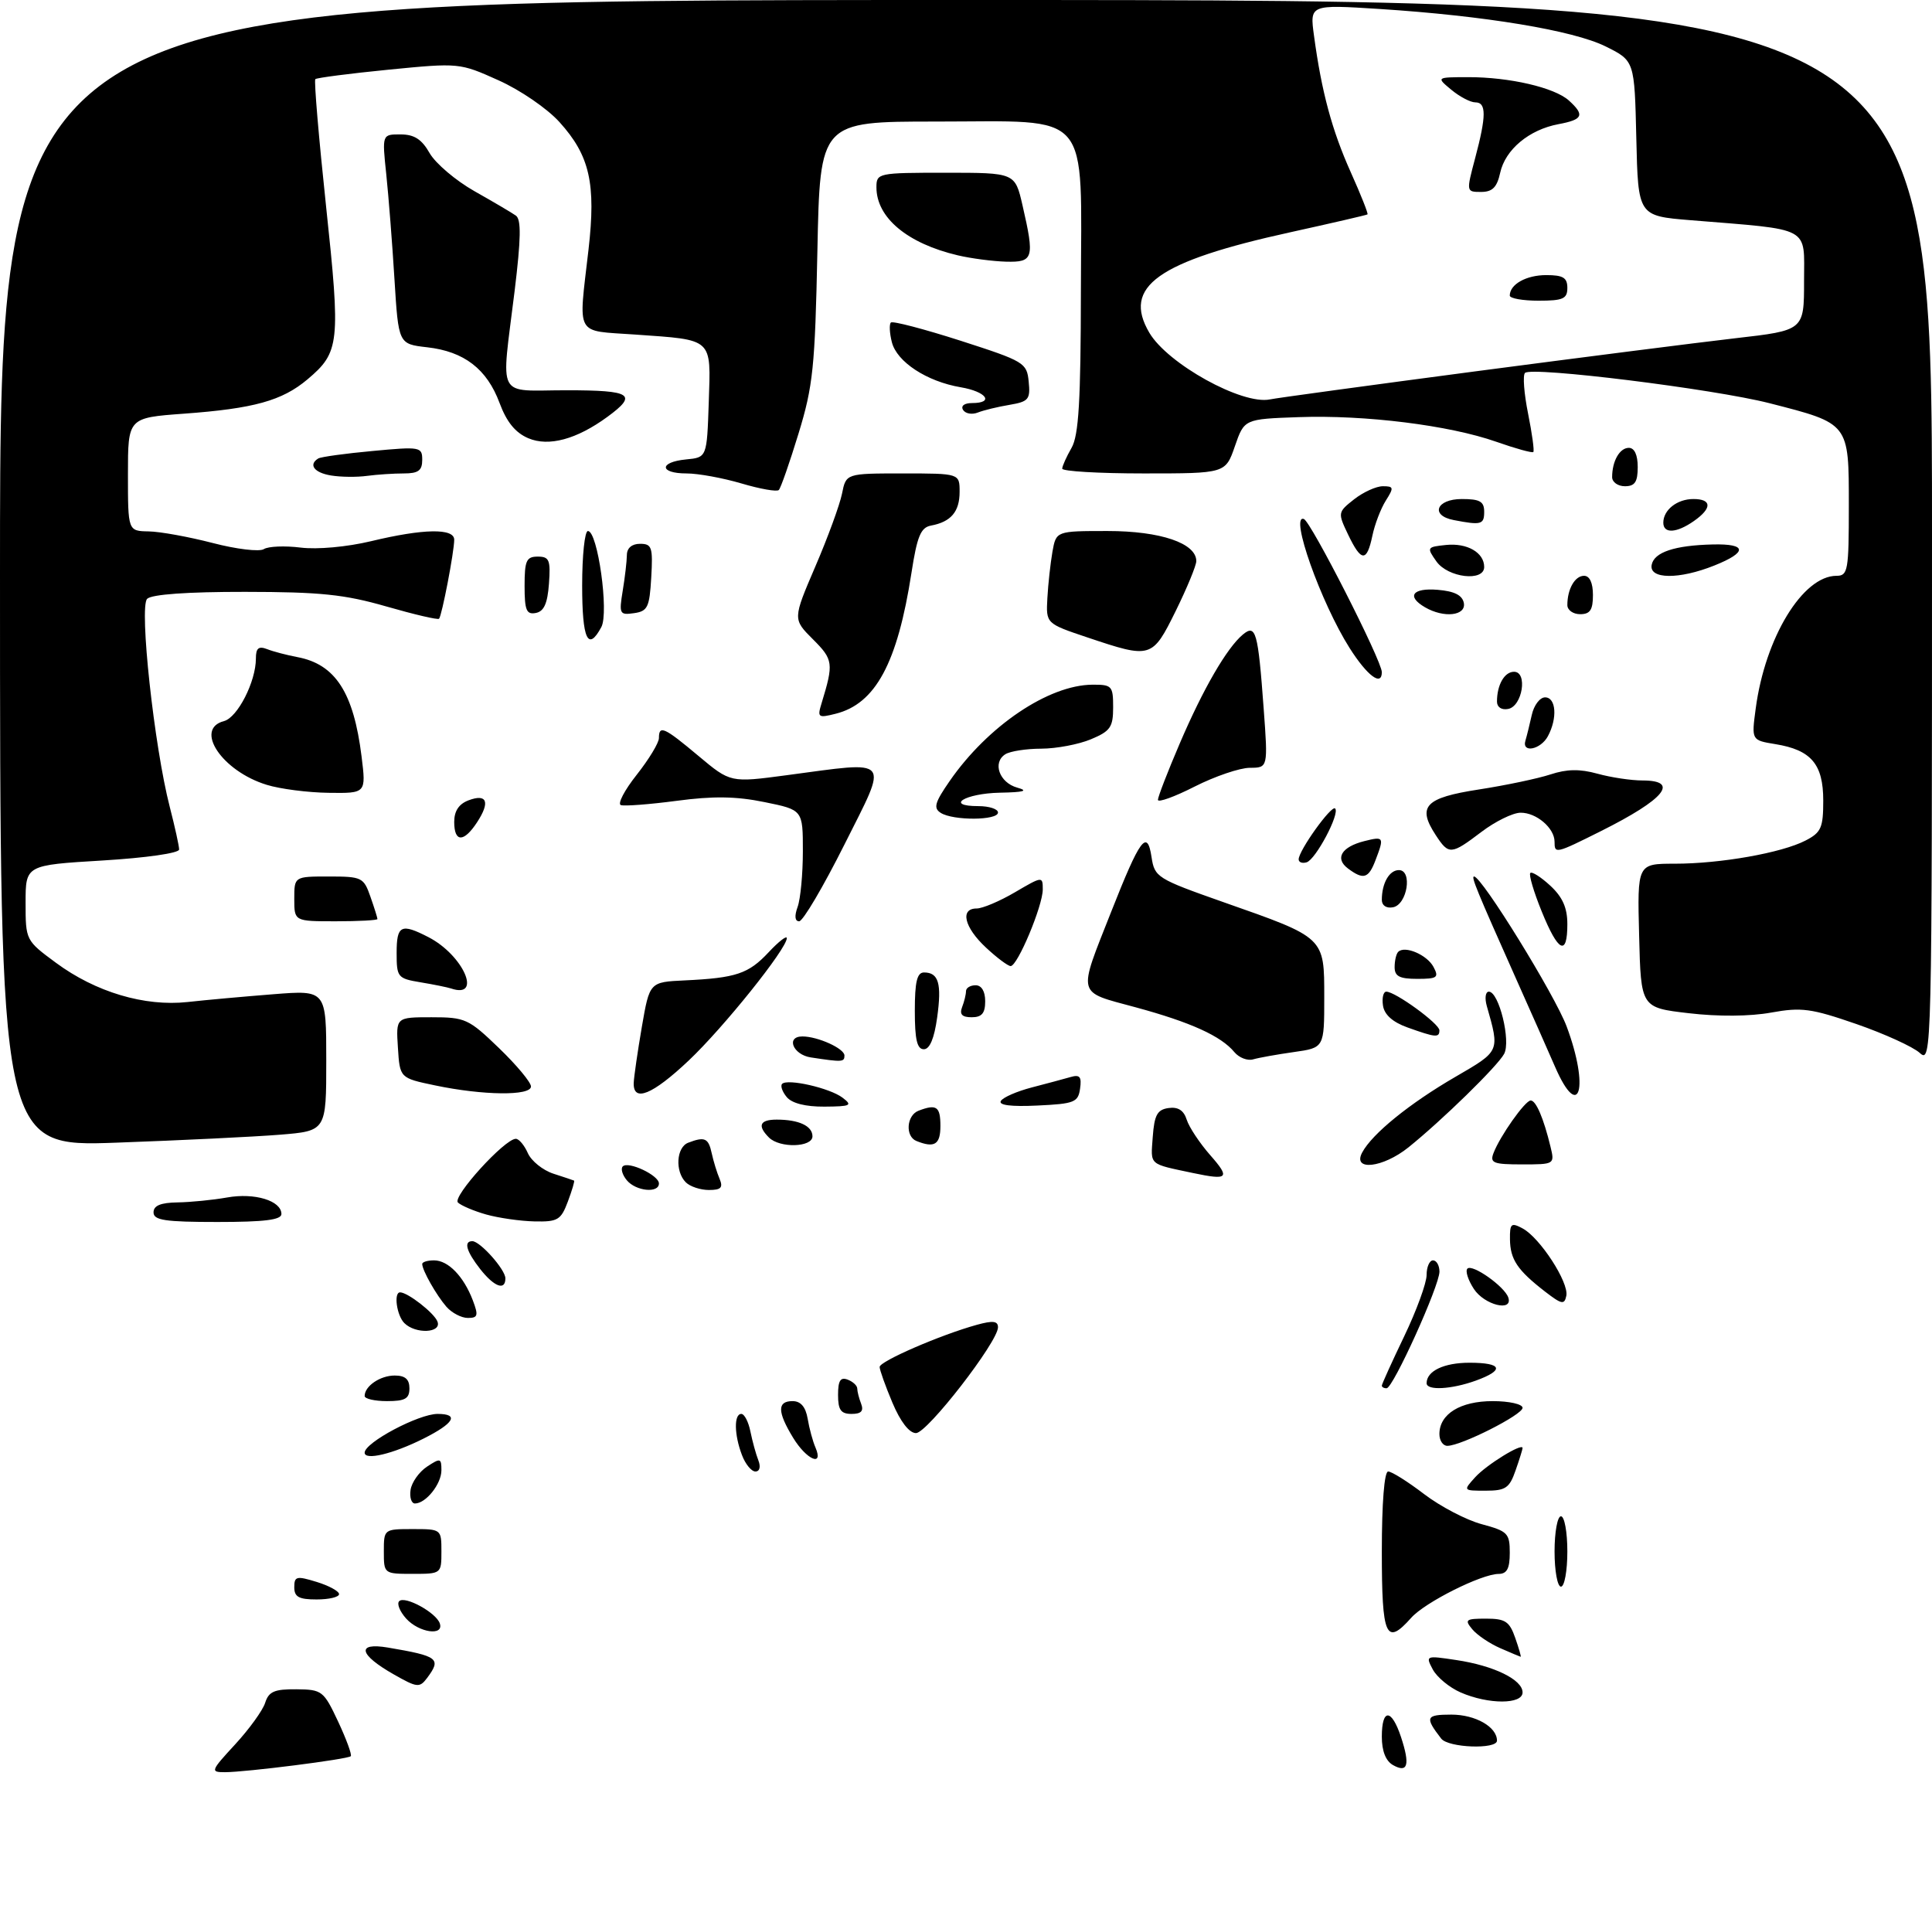 <?xml version="1.0" encoding="UTF-8" standalone="no"?>
<!DOCTYPE svg PUBLIC "-//W3C//DTD SVG 1.1//EN" "http://www.w3.org/Graphics/SVG/1.1/DTD/svg11.dtd" >
<svg xmlns="http://www.w3.org/2000/svg" xmlns:xlink="http://www.w3.org/1999/xlink" version="1.1" viewBox="0 0 302 300">
 <g >
 <path fill="currentColor"
d=" M 36.76 272.65 C 38.97 270.25 41.08 267.33 41.45 266.15 C 42.01 264.39 42.90 264.01 46.32 264.04 C 50.35 264.08 50.59 264.27 52.86 269.10 C 54.15 271.86 55.04 274.29 54.83 274.50 C 54.36 274.98 38.41 277.00 35.15 277.00 C 32.86 277.00 32.93 276.80 36.76 272.65 Z  M 217.75 275.89 C 216.61 275.25 216.00 273.69 216.00 271.45 C 216.00 267.00 217.52 267.03 219.00 271.51 C 220.44 275.87 220.06 277.19 217.75 275.89 Z  M 225.28 271.75 C 222.69 268.40 222.86 268.00 226.87 268.00 C 230.63 268.00 234.00 269.92 234.00 272.07 C 234.00 273.47 226.39 273.19 225.28 271.75 Z  M 228.33 264.54 C 226.58 263.78 224.63 262.17 223.97 260.95 C 222.81 258.77 222.86 258.75 227.63 259.47 C 233.52 260.35 238.00 262.54 238.00 264.53 C 238.00 266.42 232.68 266.43 228.33 264.54 Z  M 61.58 261.73 C 56.08 258.61 55.66 256.68 60.64 257.52 C 68.53 258.86 69.03 259.24 66.75 262.29 C 65.59 263.83 65.20 263.79 61.58 261.73 Z  M 234.50 257.61 C 232.85 256.89 230.88 255.56 230.13 254.65 C 228.90 253.17 229.11 253.00 232.28 253.00 C 235.30 253.00 235.95 253.43 236.85 256.00 C 237.43 257.65 237.81 258.98 237.70 258.96 C 237.59 258.94 236.15 258.33 234.50 257.61 Z  M 63.49 252.99 C 62.50 251.89 62.00 250.66 62.40 250.27 C 63.29 249.38 68.19 252.06 68.75 253.75 C 69.42 255.76 65.49 255.20 63.49 252.99 Z  M 216.00 242.50 C 216.00 234.91 216.39 230.00 216.99 230.00 C 217.54 230.00 220.07 231.59 222.62 233.54 C 225.17 235.48 229.22 237.60 231.63 238.24 C 235.67 239.33 236.00 239.66 236.00 242.71 C 236.00 245.17 235.56 246.00 234.25 246.01 C 231.57 246.02 222.73 250.46 220.60 252.86 C 216.64 257.31 216.00 255.88 216.00 242.50 Z  M 46.00 248.09 C 46.00 246.38 46.35 246.29 49.50 247.26 C 51.42 247.85 53.00 248.71 53.00 249.17 C 53.00 249.63 51.42 250.00 49.50 250.00 C 46.72 250.00 46.00 249.61 46.00 248.09 Z  M 243.00 242.50 C 243.00 239.47 243.45 237.00 244.00 237.00 C 244.55 237.00 245.00 239.47 245.00 242.50 C 245.00 245.53 244.55 248.00 244.00 248.00 C 243.45 248.00 243.00 245.53 243.00 242.50 Z  M 60.00 242.50 C 60.00 239.02 60.02 239.00 64.50 239.00 C 68.98 239.00 69.00 239.02 69.00 242.50 C 69.00 245.98 68.98 246.00 64.50 246.00 C 60.02 246.00 60.00 245.98 60.00 242.50 Z  M 64.18 232.86 C 64.36 231.69 65.51 230.06 66.75 229.24 C 68.84 227.86 69.00 227.91 69.00 229.81 C 69.00 231.95 66.57 235.00 64.86 235.00 C 64.31 235.00 64.00 234.04 64.18 232.86 Z  M 230.59 230.90 C 232.35 228.95 238.00 225.47 238.00 226.33 C 238.00 226.53 237.51 228.12 236.90 229.85 C 235.95 232.59 235.34 233.00 232.25 233.00 C 228.70 233.00 228.69 233.00 230.59 230.90 Z  M 115.98 227.43 C 114.76 224.25 114.71 221.00 115.88 221.00 C 116.36 221.00 117.00 222.24 117.30 223.75 C 117.61 225.26 118.16 227.29 118.54 228.25 C 118.94 229.28 118.75 230.00 118.08 230.00 C 117.46 230.00 116.51 228.85 115.98 227.43 Z  M 57.00 227.06 C 57.00 225.48 65.43 221.00 68.40 221.00 C 71.83 221.00 70.99 222.46 66.18 224.87 C 61.41 227.26 57.00 228.31 57.00 227.06 Z  M 123.99 224.75 C 121.50 220.67 121.47 219.00 123.89 219.00 C 125.16 219.00 125.93 219.89 126.25 221.75 C 126.50 223.26 127.05 225.29 127.47 226.25 C 128.79 229.34 126.08 228.17 123.99 224.75 Z  M 225.00 224.15 C 225.00 221.02 228.26 219.00 233.33 219.00 C 235.91 219.00 238.00 219.47 238.00 220.05 C 238.00 221.13 228.44 225.97 226.25 225.99 C 225.56 226.00 225.00 225.17 225.00 224.15 Z  M 139.50 219.25 C 138.40 216.64 137.50 214.12 137.50 213.66 C 137.50 212.77 147.03 208.64 152.67 207.08 C 155.20 206.38 156.00 206.47 156.00 207.46 C 156.00 209.73 144.94 224.00 143.18 224.00 C 142.12 223.99 140.76 222.23 139.50 219.25 Z  M 131.00 218.03 C 131.00 215.80 131.37 215.21 132.50 215.64 C 133.32 215.95 134.00 216.58 134.00 217.03 C 134.00 217.47 134.27 218.55 134.61 219.42 C 135.04 220.55 134.62 221.00 133.11 221.00 C 131.44 221.00 131.00 220.38 131.00 218.03 Z  M 57.00 218.20 C 57.00 216.65 59.43 215.00 61.70 215.00 C 63.33 215.00 64.00 215.58 64.00 217.00 C 64.00 218.62 63.33 219.00 60.50 219.00 C 58.58 219.00 57.00 218.64 57.00 218.20 Z  M 216.00 216.58 C 216.00 216.35 217.57 212.88 219.50 208.86 C 221.43 204.84 223.00 200.53 223.00 199.28 C 223.00 198.03 223.45 197.00 224.00 197.00 C 224.55 197.00 225.00 197.79 225.01 198.75 C 225.02 200.95 217.76 216.98 216.75 216.99 C 216.34 217.00 216.00 216.81 216.00 216.58 Z  M 223.00 216.20 C 223.00 214.29 225.71 213.00 229.70 213.00 C 234.84 213.00 235.24 214.15 230.68 215.80 C 226.88 217.17 223.00 217.38 223.00 216.20 Z  M 63.20 206.80 C 62.01 205.61 61.51 202.00 62.54 202.00 C 63.74 202.00 67.87 205.22 68.38 206.56 C 69.08 208.36 64.96 208.56 63.20 206.80 Z  M 69.78 204.25 C 68.20 202.43 66.00 198.55 66.00 197.57 C 66.00 197.25 66.83 197.00 67.85 197.00 C 70.06 197.00 72.48 199.50 73.91 203.25 C 74.81 205.63 74.70 206.00 73.13 206.00 C 72.13 206.00 70.62 205.21 69.78 204.25 Z  M 230.39 201.47 C 229.48 200.08 229.02 198.64 229.38 198.29 C 230.15 197.52 235.20 201.09 235.77 202.81 C 236.53 205.10 232.03 203.98 230.39 201.47 Z  M 241.50 201.87 C 237.19 198.53 236.07 196.86 236.03 193.71 C 236.00 191.23 236.22 191.05 238.01 192.01 C 240.72 193.46 245.26 200.45 244.84 202.53 C 244.54 203.98 244.12 203.89 241.50 201.87 Z  M 75.07 198.37 C 72.90 195.60 72.44 194.00 73.83 194.00 C 75.05 194.00 79.00 198.44 79.00 199.81 C 79.00 201.79 77.26 201.15 75.07 198.37 Z  M 24.00 189.50 C 24.00 188.44 25.11 187.98 27.75 187.94 C 29.81 187.91 33.30 187.56 35.50 187.17 C 39.79 186.40 43.98 187.67 43.99 189.75 C 44.00 190.67 41.34 191.00 34.00 191.00 C 25.78 191.00 24.00 190.73 24.00 189.50 Z  M 76.00 189.83 C 74.08 189.29 72.09 188.44 71.58 187.96 C 70.66 187.06 78.89 178.00 80.63 178.00 C 81.12 178.00 81.97 179.01 82.51 180.24 C 83.06 181.47 84.85 182.91 86.50 183.45 C 88.15 183.98 89.60 184.47 89.73 184.53 C 89.86 184.58 89.42 186.06 88.76 187.82 C 87.68 190.70 87.18 190.99 83.53 190.91 C 81.31 190.86 77.92 190.37 76.00 189.83 Z  M 97.98 184.48 C 97.28 183.64 97.00 182.66 97.35 182.31 C 98.22 181.45 103.00 183.70 103.00 184.98 C 103.00 186.55 99.40 186.19 97.98 184.48 Z  M 107.20 184.80 C 105.49 183.09 105.72 179.32 107.58 178.61 C 110.16 177.62 110.74 177.88 111.25 180.25 C 111.52 181.49 112.07 183.29 112.48 184.25 C 113.06 185.64 112.71 186.00 110.81 186.00 C 109.48 186.00 107.86 185.46 107.20 184.80 Z  M 186.50 183.35 C 179.47 181.86 179.87 182.21 180.19 177.72 C 180.44 174.27 180.90 173.44 182.66 173.19 C 184.15 172.98 185.04 173.55 185.50 175.01 C 185.87 176.18 187.53 178.68 189.19 180.57 C 192.34 184.15 191.99 184.51 186.50 183.35 Z  M 212.93 180.14 C 214.49 177.21 220.35 172.46 227.51 168.31 C 234.50 164.25 234.44 164.39 232.41 157.25 C 232.06 156.01 232.20 155.00 232.73 155.00 C 234.31 155.00 236.21 162.75 235.11 164.74 C 234.05 166.68 225.39 175.13 220.17 179.33 C 216.16 182.55 211.35 183.09 212.93 180.14 Z  M 233.45 180.25 C 234.45 177.60 238.40 172.01 239.27 172.01 C 240.10 172.00 241.29 174.78 242.37 179.25 C 243.03 181.98 243.00 182.00 237.91 182.00 C 233.44 182.00 232.87 181.78 233.45 180.25 Z  M 0.00 89.63 C 0.00 0.00 0.00 0.00 151.00 0.00 C 302.00 0.00 302.00 0.00 302.00 83.15 C 302.00 165.22 301.97 166.29 300.07 164.56 C 299.01 163.61 294.56 161.58 290.18 160.06 C 283.12 157.62 281.60 157.41 276.85 158.27 C 273.57 158.87 268.58 158.91 264.00 158.37 C 256.50 157.50 256.50 157.50 256.22 146.25 C 255.93 135.00 255.93 135.00 261.78 135.00 C 268.94 135.00 278.50 133.31 282.23 131.38 C 284.68 130.12 285.00 129.38 285.00 125.13 C 285.00 119.44 283.12 117.22 277.51 116.31 C 273.78 115.70 273.78 115.70 274.44 110.77 C 275.91 99.66 281.79 90.00 287.08 90.00 C 288.86 90.00 289.00 89.19 289.00 79.02 C 289.00 66.08 289.11 66.23 276.59 63.02 C 267.85 60.79 239.40 57.26 238.38 58.29 C 238.01 58.65 238.23 61.51 238.86 64.64 C 239.49 67.77 239.86 70.48 239.68 70.65 C 239.50 70.83 236.90 70.11 233.89 69.05 C 226.55 66.47 213.38 64.83 203.00 65.20 C 194.50 65.50 194.50 65.50 193.03 69.75 C 191.56 74.00 191.56 74.00 178.78 74.00 C 171.75 74.00 166.02 73.66 166.04 73.25 C 166.05 72.84 166.71 71.38 167.50 70.00 C 168.62 68.05 168.94 62.68 168.96 45.42 C 169.01 16.76 170.94 19.00 146.27 19.00 C 128.18 19.00 128.18 19.00 127.77 39.25 C 127.40 57.38 127.09 60.37 124.82 67.77 C 123.43 72.32 122.04 76.29 121.74 76.59 C 121.44 76.89 118.82 76.43 115.92 75.57 C 113.01 74.71 109.14 74.00 107.32 74.00 C 103.04 74.00 102.99 72.22 107.25 71.81 C 110.50 71.50 110.50 71.50 110.79 62.87 C 111.12 52.74 111.58 53.16 99.25 52.29 C 89.77 51.62 90.41 52.79 91.99 39.04 C 93.18 28.69 92.19 24.32 87.46 19.09 C 85.55 16.97 81.32 14.07 77.92 12.55 C 71.86 9.82 71.75 9.81 60.75 10.89 C 54.67 11.49 49.51 12.16 49.29 12.37 C 49.07 12.59 49.83 21.54 50.97 32.25 C 53.25 53.64 53.10 55.05 48.06 59.30 C 44.09 62.64 39.68 63.86 28.75 64.66 C 20.00 65.30 20.00 65.30 20.00 74.15 C 20.00 83.00 20.00 83.00 23.25 83.06 C 25.04 83.09 29.53 83.91 33.24 84.87 C 36.95 85.84 40.55 86.27 41.24 85.83 C 41.93 85.39 44.52 85.28 47.00 85.59 C 49.61 85.91 54.23 85.49 58.00 84.59 C 66.19 82.62 71.00 82.54 71.00 84.36 C 71.00 86.23 69.07 96.26 68.63 96.71 C 68.43 96.91 64.72 96.04 60.38 94.79 C 53.85 92.91 50.07 92.52 38.30 92.51 C 29.30 92.50 23.70 92.90 23.00 93.60 C 21.73 94.87 24.11 116.74 26.54 126.14 C 27.34 129.25 28.00 132.24 28.00 132.78 C 28.00 133.35 22.81 134.09 16.00 134.50 C 4.00 135.22 4.00 135.22 4.00 141.10 C 4.00 146.96 4.02 147.00 8.75 150.49 C 14.95 155.07 22.60 157.35 29.32 156.62 C 32.17 156.30 38.21 155.76 42.75 155.40 C 51.00 154.75 51.00 154.75 51.00 165.76 C 51.00 176.77 51.00 176.77 43.75 177.36 C 39.76 177.68 28.29 178.24 18.25 178.60 C 0.00 179.26 0.00 179.26 0.00 89.63 Z  M 230.50 58.06 C 247.00 55.89 265.34 53.55 271.25 52.87 C 282.00 51.64 282.00 51.64 282.00 43.95 C 282.00 35.25 283.34 35.98 264.28 34.42 C 256.06 33.75 256.06 33.75 255.78 21.62 C 255.50 9.50 255.50 9.50 250.99 7.26 C 245.93 4.75 232.10 2.46 215.61 1.40 C 204.73 0.71 204.73 0.71 205.40 5.60 C 206.58 14.35 208.21 20.38 211.14 26.91 C 212.72 30.43 213.90 33.40 213.76 33.51 C 213.62 33.62 208.19 34.87 201.71 36.30 C 180.92 40.87 175.41 44.79 179.66 52.01 C 182.52 56.87 194.17 63.32 198.50 62.43 C 199.60 62.20 214.00 60.24 230.50 58.06 Z  M 120.20 177.80 C 118.35 175.95 118.76 175.00 121.42 175.00 C 124.87 175.00 127.00 175.99 127.00 177.61 C 127.00 179.34 121.89 179.49 120.20 177.80 Z  M 143.25 178.34 C 141.47 177.62 141.70 174.33 143.58 173.61 C 146.40 172.53 147.00 172.95 147.00 176.00 C 147.00 178.90 146.08 179.48 143.25 178.34 Z  M 122.98 171.48 C 122.28 170.64 121.96 169.71 122.26 169.41 C 123.11 168.56 129.71 170.06 131.70 171.57 C 133.31 172.79 133.00 172.94 128.87 172.97 C 125.91 172.99 123.79 172.45 122.98 171.48 Z  M 156.45 172.08 C 156.80 171.51 158.98 170.57 161.29 169.97 C 163.61 169.37 166.32 168.64 167.33 168.35 C 168.79 167.92 169.10 168.29 168.83 170.16 C 168.53 172.29 167.95 172.53 162.16 172.80 C 158.02 173.00 156.04 172.74 156.45 172.08 Z  M 68.00 169.65 C 62.50 168.50 62.50 168.50 62.20 163.75 C 61.89 159.00 61.89 159.00 67.45 159.00 C 72.73 159.00 73.25 159.24 78.00 163.82 C 80.75 166.47 83.00 169.17 83.00 169.82 C 83.00 171.31 75.51 171.23 68.00 169.65 Z  M 99.06 169.25 C 99.10 168.29 99.67 164.35 100.33 160.50 C 101.54 153.50 101.54 153.50 107.02 153.24 C 115.07 152.86 117.00 152.21 120.15 148.84 C 121.72 147.16 123.00 146.17 122.99 146.64 C 122.97 148.31 113.12 160.60 107.66 165.76 C 101.99 171.12 98.95 172.36 99.06 169.25 Z  M 243.08 166.75 C 242.06 164.41 239.33 158.22 236.99 153.00 C 230.77 139.05 229.93 137.00 230.42 137.00 C 231.62 137.00 243.04 155.50 244.89 160.44 C 248.47 170.01 246.89 175.51 243.08 166.75 Z  M 126.75 165.28 C 123.95 164.86 122.80 162.00 125.43 162.00 C 127.84 162.00 132.00 163.89 132.00 164.98 C 132.00 166.01 131.68 166.03 126.75 165.28 Z  M 192.96 164.46 C 190.87 161.93 186.12 159.78 177.50 157.44 C 168.21 154.92 168.44 155.84 173.70 142.50 C 178.21 131.06 179.33 129.54 180.00 133.95 C 180.48 137.12 180.85 137.35 191.27 141.02 C 207.16 146.60 207.00 146.44 207.00 155.91 C 207.00 163.77 207.00 163.77 202.25 164.44 C 199.64 164.81 196.78 165.32 195.89 165.58 C 195.01 165.84 193.69 165.33 192.96 164.46 Z  M 143.00 158.00 C 143.00 153.44 143.35 152.00 144.44 152.00 C 146.72 152.00 147.23 153.73 146.49 159.05 C 146.04 162.31 145.33 164.00 144.41 164.00 C 143.35 164.00 143.00 162.49 143.00 158.00 Z  M 220.00 160.59 C 217.69 159.76 216.39 158.60 216.18 157.17 C 216.00 155.97 216.24 155.00 216.70 155.00 C 218.11 155.00 225.00 160.01 225.00 161.04 C 225.00 162.23 224.41 162.17 220.00 160.59 Z  M 150.39 157.42 C 150.73 156.55 151.00 155.42 151.00 154.92 C 151.00 154.41 151.68 154.00 152.50 154.00 C 153.43 154.00 154.00 154.94 154.00 156.50 C 154.00 158.38 153.47 159.00 151.89 159.00 C 150.38 159.00 149.96 158.55 150.39 157.42 Z  M 70.50 154.50 C 69.95 154.32 67.81 153.88 65.75 153.54 C 62.15 152.94 62.00 152.75 62.00 148.95 C 62.00 144.61 62.69 144.27 66.99 146.49 C 72.44 149.31 75.45 156.18 70.50 154.50 Z  M 218.00 151.17 C 218.00 150.16 218.25 149.08 218.56 148.78 C 219.58 147.75 223.05 149.23 224.07 151.12 C 224.96 152.79 224.68 153.00 221.54 153.00 C 218.77 153.00 218.00 152.60 218.00 151.17 Z  M 154.11 148.10 C 150.72 144.94 150.03 142.00 152.66 142.00 C 153.58 142.00 156.28 140.86 158.66 139.46 C 162.94 136.95 163.00 136.95 163.00 139.02 C 163.00 141.59 159.06 151.00 157.98 151.00 C 157.56 151.00 155.81 149.69 154.11 148.10 Z  M 240.99 142.46 C 239.75 139.42 238.95 136.71 239.21 136.45 C 239.47 136.19 240.88 137.09 242.34 138.44 C 244.26 140.22 245.00 141.90 245.00 144.45 C 245.00 149.54 243.57 148.83 240.99 142.46 Z  M 46.00 140.50 C 46.00 137.00 46.00 137.00 51.40 137.00 C 56.56 137.00 56.85 137.14 57.90 140.15 C 58.51 141.88 59.00 143.46 59.00 143.65 C 59.00 143.84 56.08 144.00 52.50 144.00 C 46.00 144.00 46.00 144.00 46.00 140.50 Z  M 124.68 141.75 C 125.13 140.51 125.50 136.60 125.50 133.05 C 125.50 126.59 125.50 126.59 119.50 125.37 C 115.07 124.46 111.47 124.41 105.78 125.17 C 101.54 125.73 97.61 126.03 97.05 125.84 C 96.50 125.65 97.61 123.52 99.52 121.11 C 101.43 118.69 103.00 116.11 103.00 115.36 C 103.00 113.29 103.81 113.65 109.20 118.17 C 114.18 122.34 114.18 122.34 122.95 121.17 C 139.57 118.96 138.92 118.19 132.00 132.00 C 128.69 138.60 125.51 144.00 124.92 144.00 C 124.25 144.00 124.16 143.18 124.68 141.75 Z  M 216.00 140.66 C 216.00 138.04 217.17 136.00 218.67 136.00 C 220.83 136.00 219.98 141.39 217.75 141.81 C 216.72 142.01 216.00 141.54 216.00 140.66 Z  M 210.71 135.75 C 208.61 134.18 209.69 132.37 213.26 131.47 C 216.32 130.70 216.40 130.82 215.02 134.43 C 213.93 137.32 213.13 137.56 210.71 135.75 Z  M 203.00 134.32 C 203.00 132.95 208.13 125.79 208.70 126.37 C 209.48 127.15 205.68 134.33 204.25 134.78 C 203.56 134.99 203.00 134.78 203.00 134.32 Z  M 224.44 130.55 C 221.48 126.04 222.74 124.70 231.16 123.40 C 235.37 122.75 240.40 121.69 242.35 121.05 C 244.93 120.20 246.94 120.17 249.70 120.93 C 251.79 121.51 254.96 121.99 256.75 121.99 C 262.61 122.00 260.23 124.91 250.28 129.89 C 243.14 133.46 243.00 133.49 243.00 131.57 C 243.00 129.43 240.15 127.00 237.68 127.03 C 236.48 127.04 233.73 128.39 231.57 130.03 C 226.82 133.63 226.47 133.65 224.44 130.55 Z  M 71.00 128.47 C 71.00 126.76 71.73 125.66 73.25 125.09 C 76.13 124.01 76.65 125.36 74.57 128.53 C 72.49 131.71 71.00 131.68 71.00 128.47 Z  M 147.06 127.06 C 145.87 126.31 146.11 125.45 148.46 122.06 C 154.42 113.46 163.90 107.07 170.75 107.02 C 173.81 107.00 174.00 107.21 174.00 110.55 C 174.00 113.66 173.57 114.28 170.53 115.55 C 168.62 116.35 165.14 117.01 162.78 117.02 C 160.43 117.02 157.89 117.42 157.15 117.89 C 155.09 119.19 156.21 122.33 159.01 123.11 C 160.82 123.61 160.09 123.83 156.31 123.90 C 150.82 124.01 147.62 126.00 152.94 126.00 C 154.62 126.00 156.00 126.45 156.00 127.00 C 156.00 128.25 149.01 128.29 147.06 127.06 Z  M 181.00 125.02 C 181.00 124.56 182.53 120.59 184.41 116.21 C 188.07 107.66 191.78 101.26 194.28 99.18 C 196.31 97.50 196.65 98.74 197.53 110.75 C 198.21 120.00 198.21 120.00 195.36 120.01 C 193.79 120.02 189.91 121.34 186.75 122.94 C 183.59 124.55 181.00 125.48 181.00 125.02 Z  M 41.69 122.67 C 34.70 120.53 30.30 113.94 35.01 112.71 C 37.14 112.15 40.00 106.54 40.00 102.93 C 40.00 101.30 40.42 100.95 41.75 101.46 C 42.71 101.84 44.85 102.40 46.50 102.71 C 52.43 103.83 55.28 108.25 56.52 118.25 C 57.23 124.00 57.23 124.00 51.37 123.92 C 48.14 123.88 43.78 123.32 41.69 122.67 Z  M 238.45 115.75 C 238.66 115.06 239.10 113.26 239.44 111.75 C 239.77 110.24 240.70 109.00 241.52 109.00 C 243.24 109.00 243.48 112.24 241.96 115.07 C 240.83 117.18 237.83 117.77 238.45 115.75 Z  M 128.43 109.90 C 130.33 103.68 130.26 103.10 127.07 99.92 C 123.92 96.77 123.92 96.77 127.45 88.54 C 129.40 84.02 131.27 78.89 131.62 77.16 C 132.25 74.00 132.25 74.00 141.12 74.00 C 150.00 74.00 150.00 74.00 150.00 76.88 C 150.00 79.98 148.65 81.57 145.53 82.15 C 143.93 82.45 143.36 83.81 142.48 89.51 C 140.29 103.65 136.86 110.02 130.59 111.57 C 127.88 112.25 127.74 112.14 128.43 109.90 Z  M 234.00 109.66 C 234.00 107.04 235.17 105.00 236.67 105.00 C 238.83 105.00 237.98 110.39 235.75 110.81 C 234.72 111.01 234.00 110.54 234.00 109.66 Z  M 210.97 101.30 C 206.46 94.18 201.55 80.33 203.81 81.12 C 204.91 81.50 216.00 103.28 216.00 105.06 C 216.00 107.34 213.72 105.63 210.97 101.30 Z  M 170.00 99.64 C 163.50 97.46 163.50 97.46 163.72 93.48 C 163.84 91.29 164.20 88.04 164.51 86.25 C 165.09 83.00 165.09 83.00 173.14 83.00 C 181.39 83.00 187.00 84.90 187.00 87.70 C 187.00 88.39 185.55 91.90 183.79 95.48 C 180.11 102.93 179.95 102.98 170.00 99.64 Z  M 91.00 91.50 C 91.00 86.83 91.40 83.00 91.90 83.00 C 93.43 83.00 95.21 95.73 94.00 98.01 C 91.91 101.91 91.00 99.94 91.00 91.50 Z  M 82.00 91.57 C 82.00 87.62 82.28 87.00 84.06 87.00 C 85.86 87.00 86.08 87.53 85.81 91.24 C 85.58 94.34 85.03 95.57 83.75 95.81 C 82.29 96.09 82.00 95.39 82.00 91.57 Z  M 97.34 92.34 C 97.69 90.23 97.98 87.71 97.99 86.75 C 98.00 85.66 98.77 85.00 100.05 85.00 C 101.90 85.00 102.07 85.52 101.80 90.25 C 101.53 94.92 101.24 95.54 99.10 95.84 C 96.85 96.16 96.75 95.96 97.34 92.34 Z  M 222.75 94.92 C 219.81 93.21 220.79 91.86 224.74 92.19 C 227.36 92.41 228.58 93.03 228.82 94.25 C 229.19 96.25 225.70 96.64 222.75 94.92 Z  M 245.00 94.58 C 245.00 92.07 246.18 90.00 247.61 90.00 C 248.49 90.00 249.00 91.10 249.00 93.00 C 249.00 95.33 248.56 96.00 247.00 96.00 C 245.90 96.00 245.00 95.36 245.00 94.58 Z  M 224.53 87.75 C 222.99 85.57 223.04 85.49 226.04 85.18 C 229.34 84.84 232.00 86.37 232.00 88.62 C 232.00 90.97 226.33 90.30 224.53 87.75 Z  M 258.18 88.29 C 258.56 86.31 261.77 85.24 267.75 85.10 C 273.10 84.97 273.19 86.31 267.98 88.39 C 262.47 90.60 257.75 90.55 258.18 88.29 Z  M 210.72 83.54 C 209.10 80.14 209.11 80.06 211.67 78.04 C 213.10 76.92 215.12 76.00 216.16 76.00 C 217.87 76.00 217.91 76.21 216.62 78.25 C 215.84 79.49 214.89 81.96 214.52 83.75 C 213.65 87.90 212.78 87.85 210.72 83.54 Z  M 260.00 81.70 C 260.00 79.70 262.16 78.00 264.70 78.00 C 267.61 78.00 267.64 79.44 264.78 81.44 C 262.07 83.34 260.00 83.45 260.00 81.70 Z  M 227.25 81.29 C 223.52 80.58 224.50 78.00 228.50 78.00 C 231.33 78.00 232.00 78.38 232.00 80.00 C 232.00 81.99 231.53 82.12 227.25 81.29 Z  M 252.00 74.58 C 252.00 72.07 253.18 70.00 254.61 70.00 C 255.49 70.00 256.00 71.10 256.00 73.00 C 256.00 75.33 255.56 76.00 254.00 76.00 C 252.90 76.00 252.00 75.36 252.00 74.58 Z  M 51.75 74.32 C 49.11 73.89 48.17 72.63 49.75 71.66 C 50.16 71.41 53.99 70.88 58.25 70.49 C 65.70 69.79 66.00 69.85 66.00 71.88 C 66.00 73.55 65.39 74.00 63.12 74.00 C 61.54 74.00 58.96 74.17 57.38 74.38 C 55.79 74.60 53.26 74.57 51.75 74.32 Z  M 82.59 68.50 C 80.56 67.64 79.20 65.97 78.09 62.99 C 76.11 57.67 72.55 54.93 66.76 54.28 C 62.29 53.77 62.29 53.77 61.66 43.64 C 61.32 38.06 60.74 30.69 60.38 27.25 C 59.72 21.00 59.72 21.00 62.61 21.01 C 64.76 21.01 65.93 21.77 67.16 23.94 C 68.08 25.54 71.23 28.22 74.16 29.88 C 77.10 31.54 80.01 33.25 80.64 33.70 C 81.49 34.30 81.44 37.30 80.44 45.50 C 78.33 62.74 77.42 61.00 88.58 61.00 C 98.75 61.00 99.74 61.65 94.94 65.16 C 90.14 68.67 85.78 69.85 82.59 68.50 Z  M 150.54 64.07 C 150.16 63.44 150.74 63.00 151.94 63.00 C 155.48 63.00 154.19 61.21 150.17 60.53 C 144.87 59.63 140.18 56.56 139.41 53.48 C 139.05 52.07 138.98 50.68 139.26 50.41 C 139.53 50.14 144.42 51.42 150.13 53.25 C 160.12 56.47 160.51 56.70 160.80 59.65 C 161.08 62.43 160.79 62.77 157.80 63.28 C 155.99 63.58 153.76 64.12 152.85 64.48 C 151.94 64.84 150.91 64.66 150.54 64.07 Z  M 149.72 39.91 C 141.82 38.05 137.00 34.02 137.00 29.28 C 137.00 27.05 137.23 27.00 147.83 27.00 C 158.66 27.00 158.66 27.00 159.83 32.08 C 161.74 40.38 161.56 41.01 157.25 40.90 C 155.19 40.84 151.80 40.40 149.72 39.91 Z  M 236.00 46.20 C 236.00 44.44 238.57 43.00 241.70 43.00 C 244.33 43.00 245.00 43.40 245.00 45.00 C 245.00 46.70 244.33 47.00 240.50 47.00 C 238.03 47.00 236.00 46.64 236.00 46.20 Z  M 230.58 24.75 C 232.35 18.10 232.36 16.00 230.61 16.00 C 229.85 16.00 228.16 15.11 226.86 14.03 C 224.50 12.07 224.50 12.07 229.50 12.06 C 235.94 12.05 242.99 13.68 245.24 15.71 C 247.76 18.00 247.45 18.69 243.60 19.41 C 239.02 20.27 235.29 23.38 234.50 27.01 C 234.00 29.29 233.28 30.00 231.51 30.00 C 229.19 30.00 229.19 29.98 230.58 24.75 Z "/>
</g>
</svg>